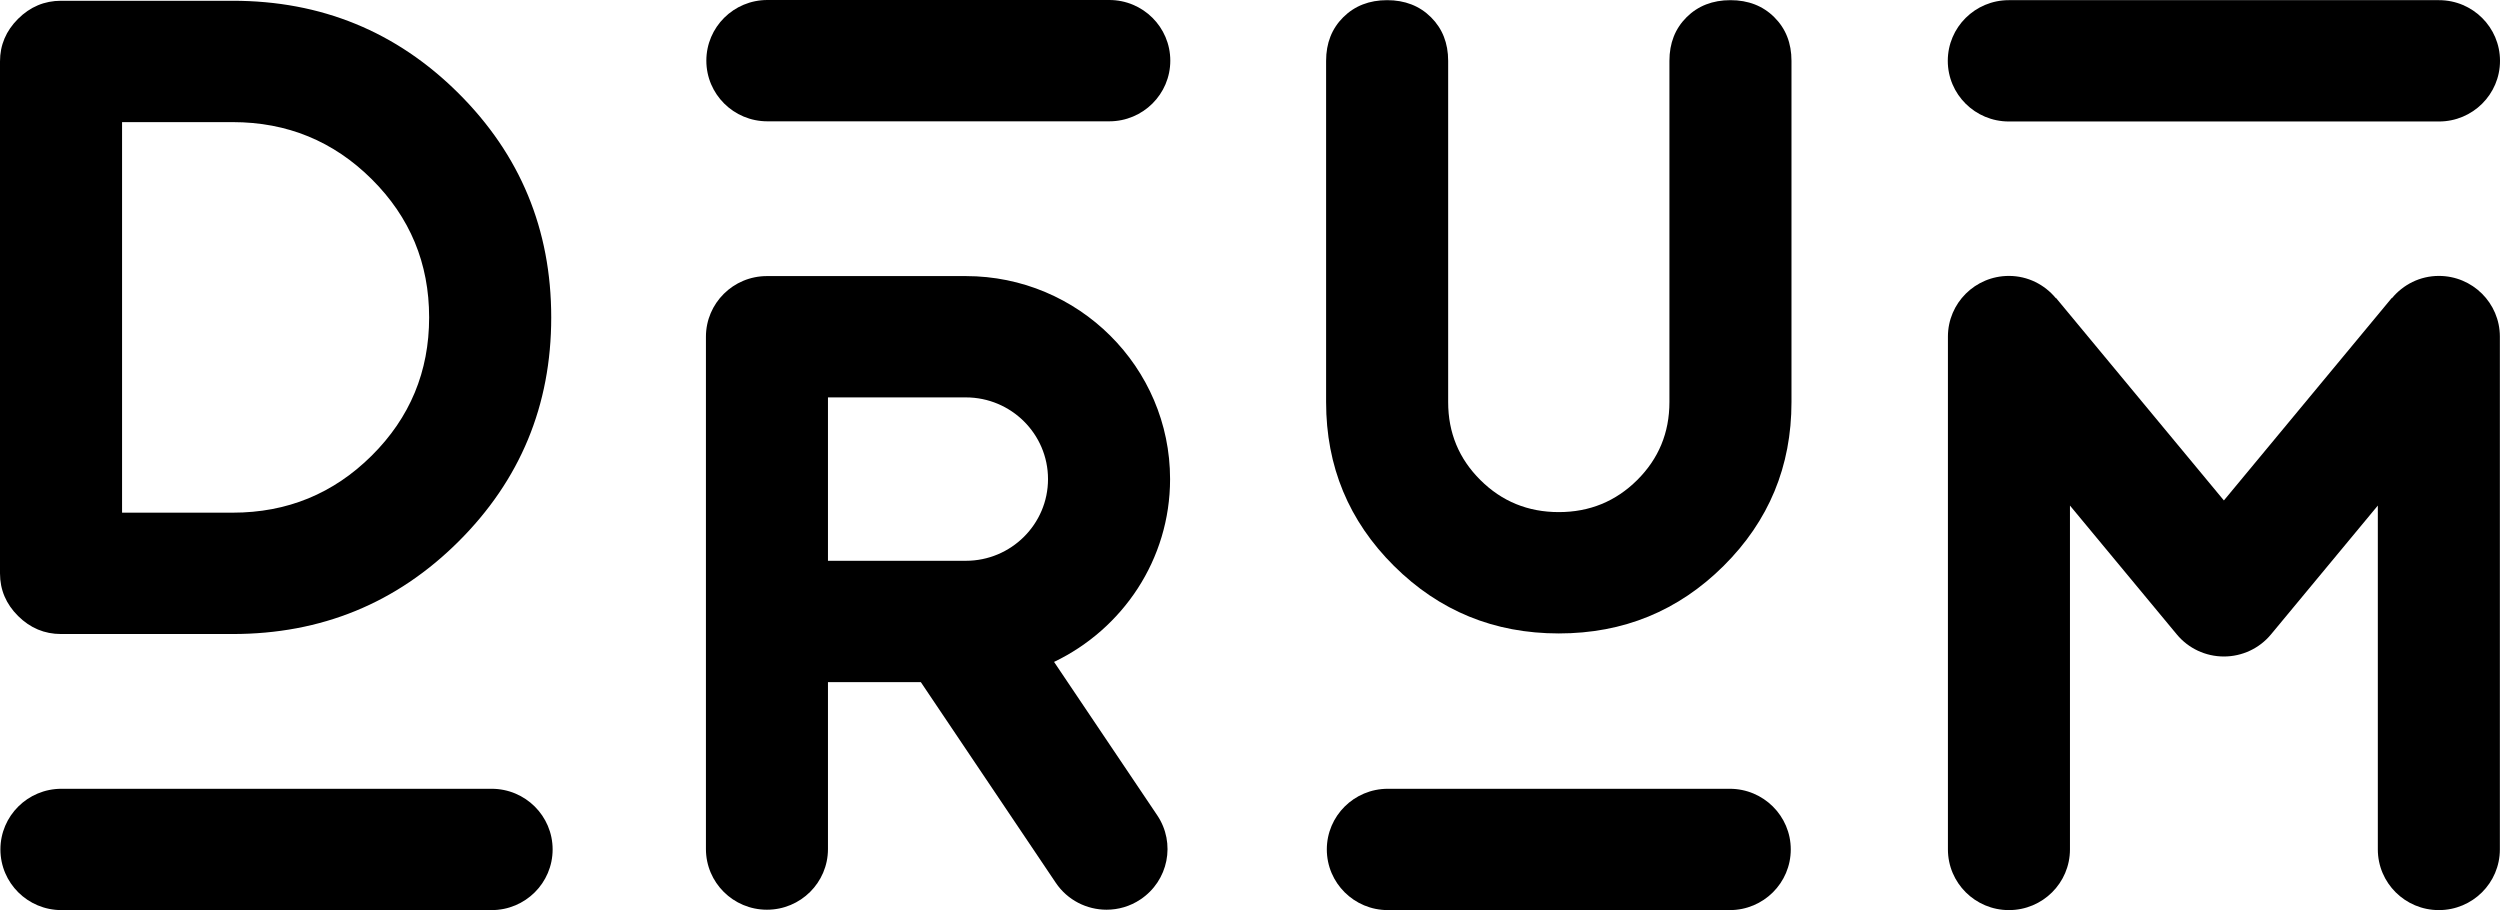 <svg width="90.979" xmlns="http://www.w3.org/2000/svg" height="33.12" id="screenshot-74ee5de2-8ae2-8008-8006-3fd83a47878f" viewBox="0 -0 90.979 33.12" xmlns:xlink="http://www.w3.org/1999/xlink" fill="none" version="1.1"><g id="shape-74ee5de2-8ae2-8008-8006-3fd83a47878f" xml:space="preserve" rx="0" ry="0" style="fill: rgb(0, 0, 0);"><g id="shape-74ee5de2-8ae2-8008-8006-3fd83a478792"><g class="fills" id="fills-74ee5de2-8ae2-8008-8006-3fd83a478792"><path d="M2.221,23.073L8.468,23.073C11.688,23.073,14.426,21.954,16.680,19.713C18.932,17.473,20.060,14.753,20.060,11.551C20.060,8.349,18.932,5.629,16.680,3.389C14.426,1.148,11.688,0.028,8.468,0.028L2.221,0.028C1.620,0.028,1.099,0.247,0.659,0.684C0.219,1.121,0.000,1.639,0.000,2.236L0.000,20.866C0.000,21.463,0.219,21.981,0.659,22.418C1.099,22.855,1.620,23.073,2.221,23.073ZZM4.442,4.444L8.468,4.444C10.448,4.444,12.135,5.136,13.528,6.521C14.921,7.906,15.617,9.582,15.617,11.551C15.617,13.520,14.921,15.196,13.528,16.581C12.135,17.966,10.448,18.657,8.468,18.657L4.442,18.657L4.442,4.444ZZ"/></g></g><g id="shape-74ee5de2-8ae2-8008-8006-3fd83a478793"><g class="fills" id="fills-74ee5de2-8ae2-8008-8006-3fd83a478793"><path d="M17.891,28.705L2.236,28.705C1.009,28.705,0.015,29.693,0.015,30.912C0.015,32.132,1.009,33.120,2.236,33.120L17.891,33.120C19.117,33.120,20.111,32.132,20.111,30.912C20.111,29.693,19.117,28.705,17.891,28.705ZZ"/></g></g><g id="shape-74ee5de2-8ae2-8008-8006-3fd83a478794"><g class="fills" id="fills-74ee5de2-8ae2-8008-8006-3fd83a478794"><path d="M62.974,0.006C62.326,0.006,61.794,0.213,61.377,0.627C60.961,1.041,60.753,1.571,60.753,2.215L60.753,14.634C60.753,15.747,60.361,16.693,59.580,17.470C58.797,18.248,57.846,18.636,56.727,18.636C55.607,18.636,54.656,18.248,53.874,17.470C53.092,16.693,52.701,15.747,52.701,14.634L52.701,2.215C52.701,1.571,52.492,1.041,52.076,0.627C51.659,0.213,51.127,0.006,50.480,0.006C49.832,0.006,49.300,0.213,48.883,0.627C48.467,1.041,48.259,1.571,48.259,2.215L48.259,14.634C48.259,16.971,49.082,18.958,50.729,20.595C52.377,22.233,54.376,23.052,56.727,23.052C59.077,23.052,61.076,22.233,62.724,20.595C64.371,18.958,65.195,16.971,65.195,14.634L65.195,2.215C65.195,1.571,64.987,1.041,64.570,0.627C64.154,0.213,63.622,0.006,62.974,0.006ZZ"/></g></g><g id="shape-74ee5de2-8ae2-8008-8006-3fd83a478795"><g class="fills" id="fills-74ee5de2-8ae2-8008-8006-3fd83a478795"><path d="M40.368,-0.000L27.926,-0.000C26.699,-0.000,25.705,0.988,25.705,2.208C25.705,3.427,26.699,4.415,27.926,4.415L40.368,4.415C41.595,4.415,42.589,3.427,42.589,2.208C42.589,0.988,41.595,-0.000,40.368,-0.000ZZ"/></g></g><g id="shape-74ee5de2-8ae2-8008-8006-3fd83a478796"><g class="fills" id="fills-74ee5de2-8ae2-8008-8006-3fd83a478796"><path d="M62.949,28.705L50.506,28.705C49.279,28.705,48.285,29.693,48.285,30.912C48.285,32.132,49.279,33.120,50.506,33.120L62.949,33.120C64.175,33.120,65.169,32.132,65.169,30.912C65.169,29.693,64.175,28.705,62.949,28.705ZZ"/></g></g><g id="shape-74ee5de2-8ae2-8008-8006-3fd83a478797"><g class="fills" id="fills-74ee5de2-8ae2-8008-8006-3fd83a478797"><path d="M88.754,10.041C88.063,10.041,87.455,10.360,87.047,10.851L87.039,10.845L80.931,18.212L74.823,10.845L74.815,10.851C74.408,10.360,73.799,10.041,73.108,10.041C71.882,10.041,70.888,11.029,70.888,12.249L70.888,30.912C70.888,32.132,71.882,33.120,73.108,33.120C74.335,33.120,75.329,32.132,75.329,30.912L75.329,18.398L79.217,23.087C79.639,23.597,80.267,23.891,80.931,23.891C81.595,23.891,82.223,23.597,82.645,23.087L86.533,18.398L86.533,30.912C86.533,32.132,87.527,33.120,88.754,33.120C89.980,33.120,90.974,32.132,90.974,30.912L90.974,12.249C90.974,11.029,89.980,10.041,88.754,10.041ZZ"/></g></g><g id="shape-74ee5de2-8ae2-8008-8006-3fd83a478798"><g class="fills" id="fills-74ee5de2-8ae2-8008-8006-3fd83a478798"><path d="M88.759,0.006L73.104,0.006C71.877,0.006,70.883,0.994,70.883,2.214C70.883,3.433,71.877,4.421,73.104,4.421L88.759,4.421C89.985,4.421,90.979,3.433,90.979,2.214C90.979,0.994,89.985,0.006,88.759,0.006ZZ"/></g></g><g id="shape-74ee5de2-8ae2-8008-8006-3fd83a478799"><g class="fills" id="fills-74ee5de2-8ae2-8008-8006-3fd83a478799"><path d="M42.581,17.435C42.581,13.361,39.247,10.047,35.149,10.047L27.910,10.047C26.684,10.047,25.690,11.035,25.690,12.254L25.690,30.898C25.690,32.118,26.684,33.106,27.910,33.106C29.137,33.106,30.131,32.118,30.131,30.898L30.131,24.823L33.510,24.823L38.421,32.125C38.849,32.762,39.553,33.106,40.269,33.106C40.693,33.106,41.123,32.986,41.501,32.733C42.521,32.055,42.795,30.684,42.114,29.671L38.359,24.088C40.852,22.894,42.581,20.365,42.581,17.435ZZM35.149,20.408L30.131,20.408L30.131,14.462L35.149,14.462C36.798,14.462,38.139,15.795,38.139,17.435C38.139,19.074,36.798,20.408,35.149,20.408ZZ"/></g></g></g></svg>